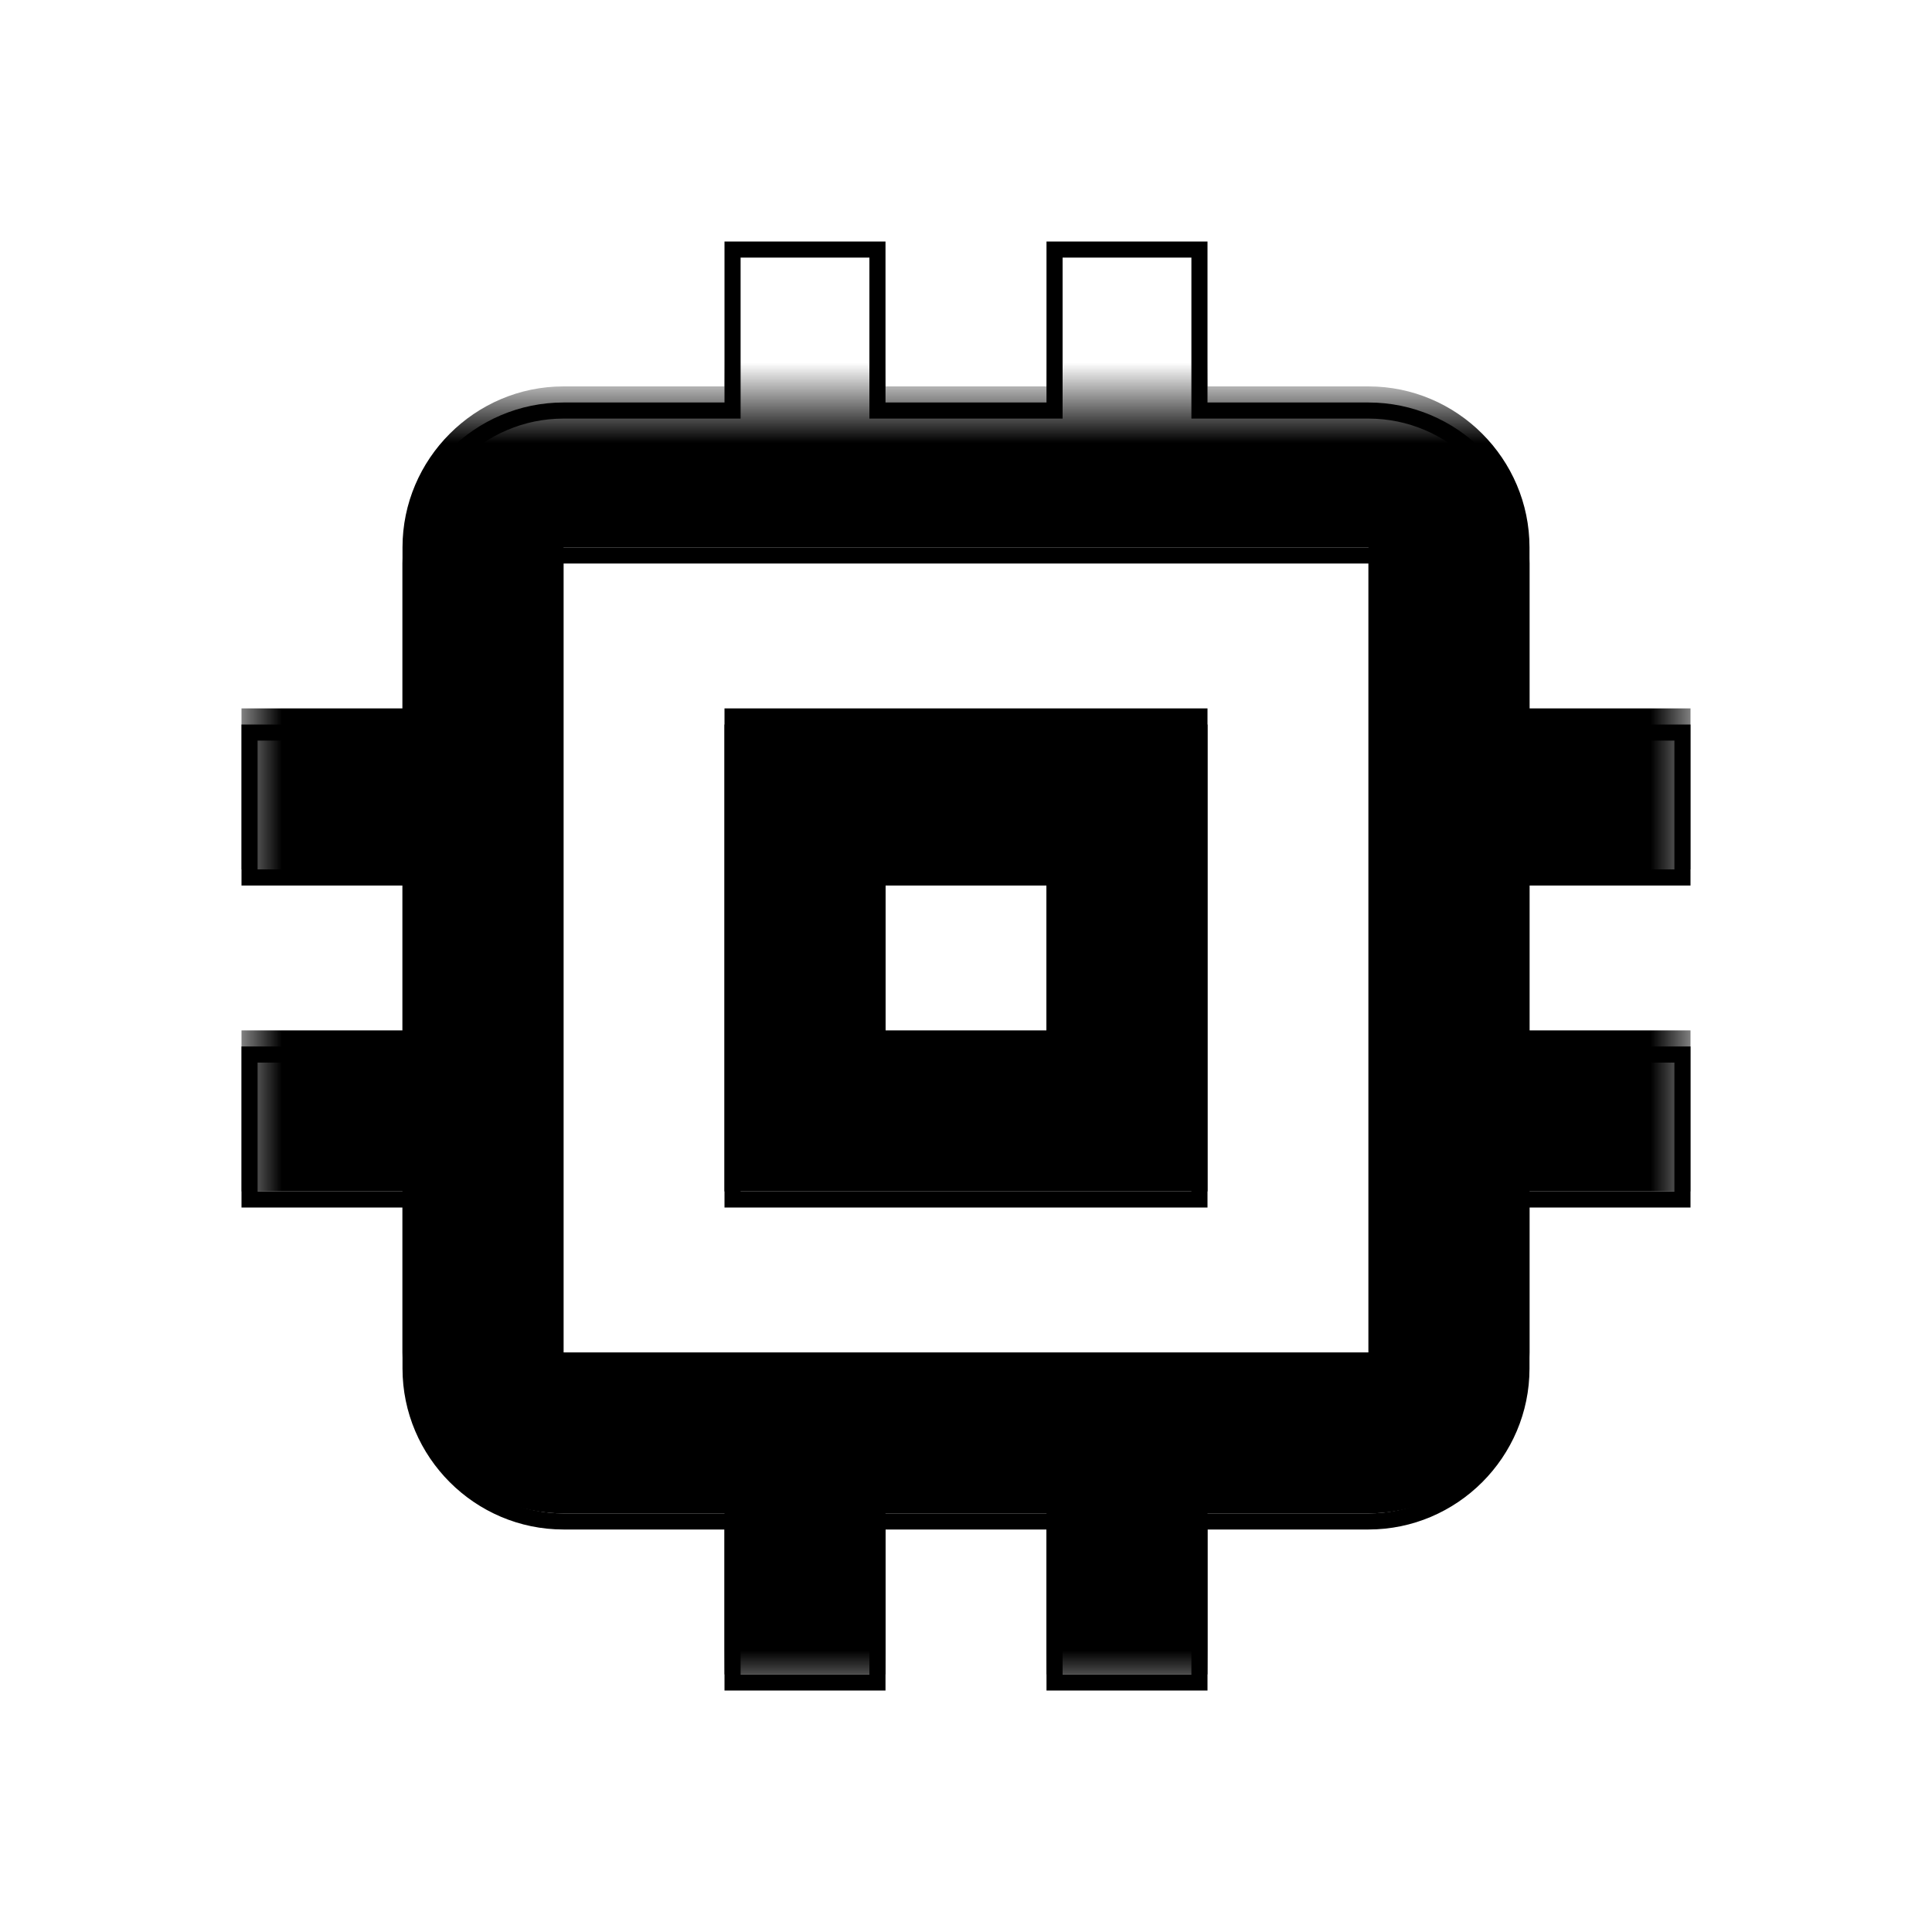 <svg width="24" height="24" viewBox="0 0 24 24" fill="none" xmlns="http://www.w3.org/2000/svg">
<mask id="mask0_12_35" style="mask-type:alpha" maskUnits="userSpaceOnUse" x="3" y="5" width="18" height="16">
<rect width="18" height="16" transform="translate(3 5)" fill="white"/>
</mask>
<g mask="url(#mask0_12_35)">
<path d="M15 8.8H9V14.8H15V8.8ZM13 12.8H11V10.8H13V12.8ZM21 10.8V8.8H19V6.8C19 5.7 18.1 4.8 17 4.8H15V2.8H13V4.8H11V2.8H9V4.8H7C5.9 4.8 5 5.7 5 6.8V8.8H3V10.8H5V12.8H3V14.8H5V16.8C5 17.9 5.9 18.8 7 18.8H9V20.8H11V18.8H13V20.8H15V18.8H17C18.1 18.8 19 17.9 19 16.8V14.8H21V12.8H19V10.8H21ZM17 16.8H7V6.8H17V16.8Z" fill="black"/>
</g>
<path d="M13 13.1H13.1V13V11V10.9H13H11H10.9V11V13V13.1H11H13ZM18.9 9V9.1H19H20.9V10.9H19H18.9V11V13V13.1H19H20.9V14.9H19H18.9V15V17C18.9 18.045 18.045 18.9 17 18.9H15H14.9V19V20.9H13.1V19V18.9H13H11H10.9V19V20.9H9.1V19V18.9H9H7C5.955 18.9 5.1 18.045 5.1 17V15V14.9H5H3.1V13.1H5H5.1V13V11V10.9H5H3.1V9.1H5H5.1V9V7C5.1 5.955 5.955 5.1 7 5.1H9H9.1V5V3.1H10.9V5V5.1H11H13H13.1V5V3.1H14.9V5V5.1H15H17C18.045 5.1 18.9 5.955 18.9 7V9ZM17 17.1H17.1V17V7V6.9H17H7H6.9V7V17V17.1H7H17ZM9.1 9.1H14.9V14.9H9.1V9.1Z" stroke="black" stroke-width="0.2"/>
</svg>
